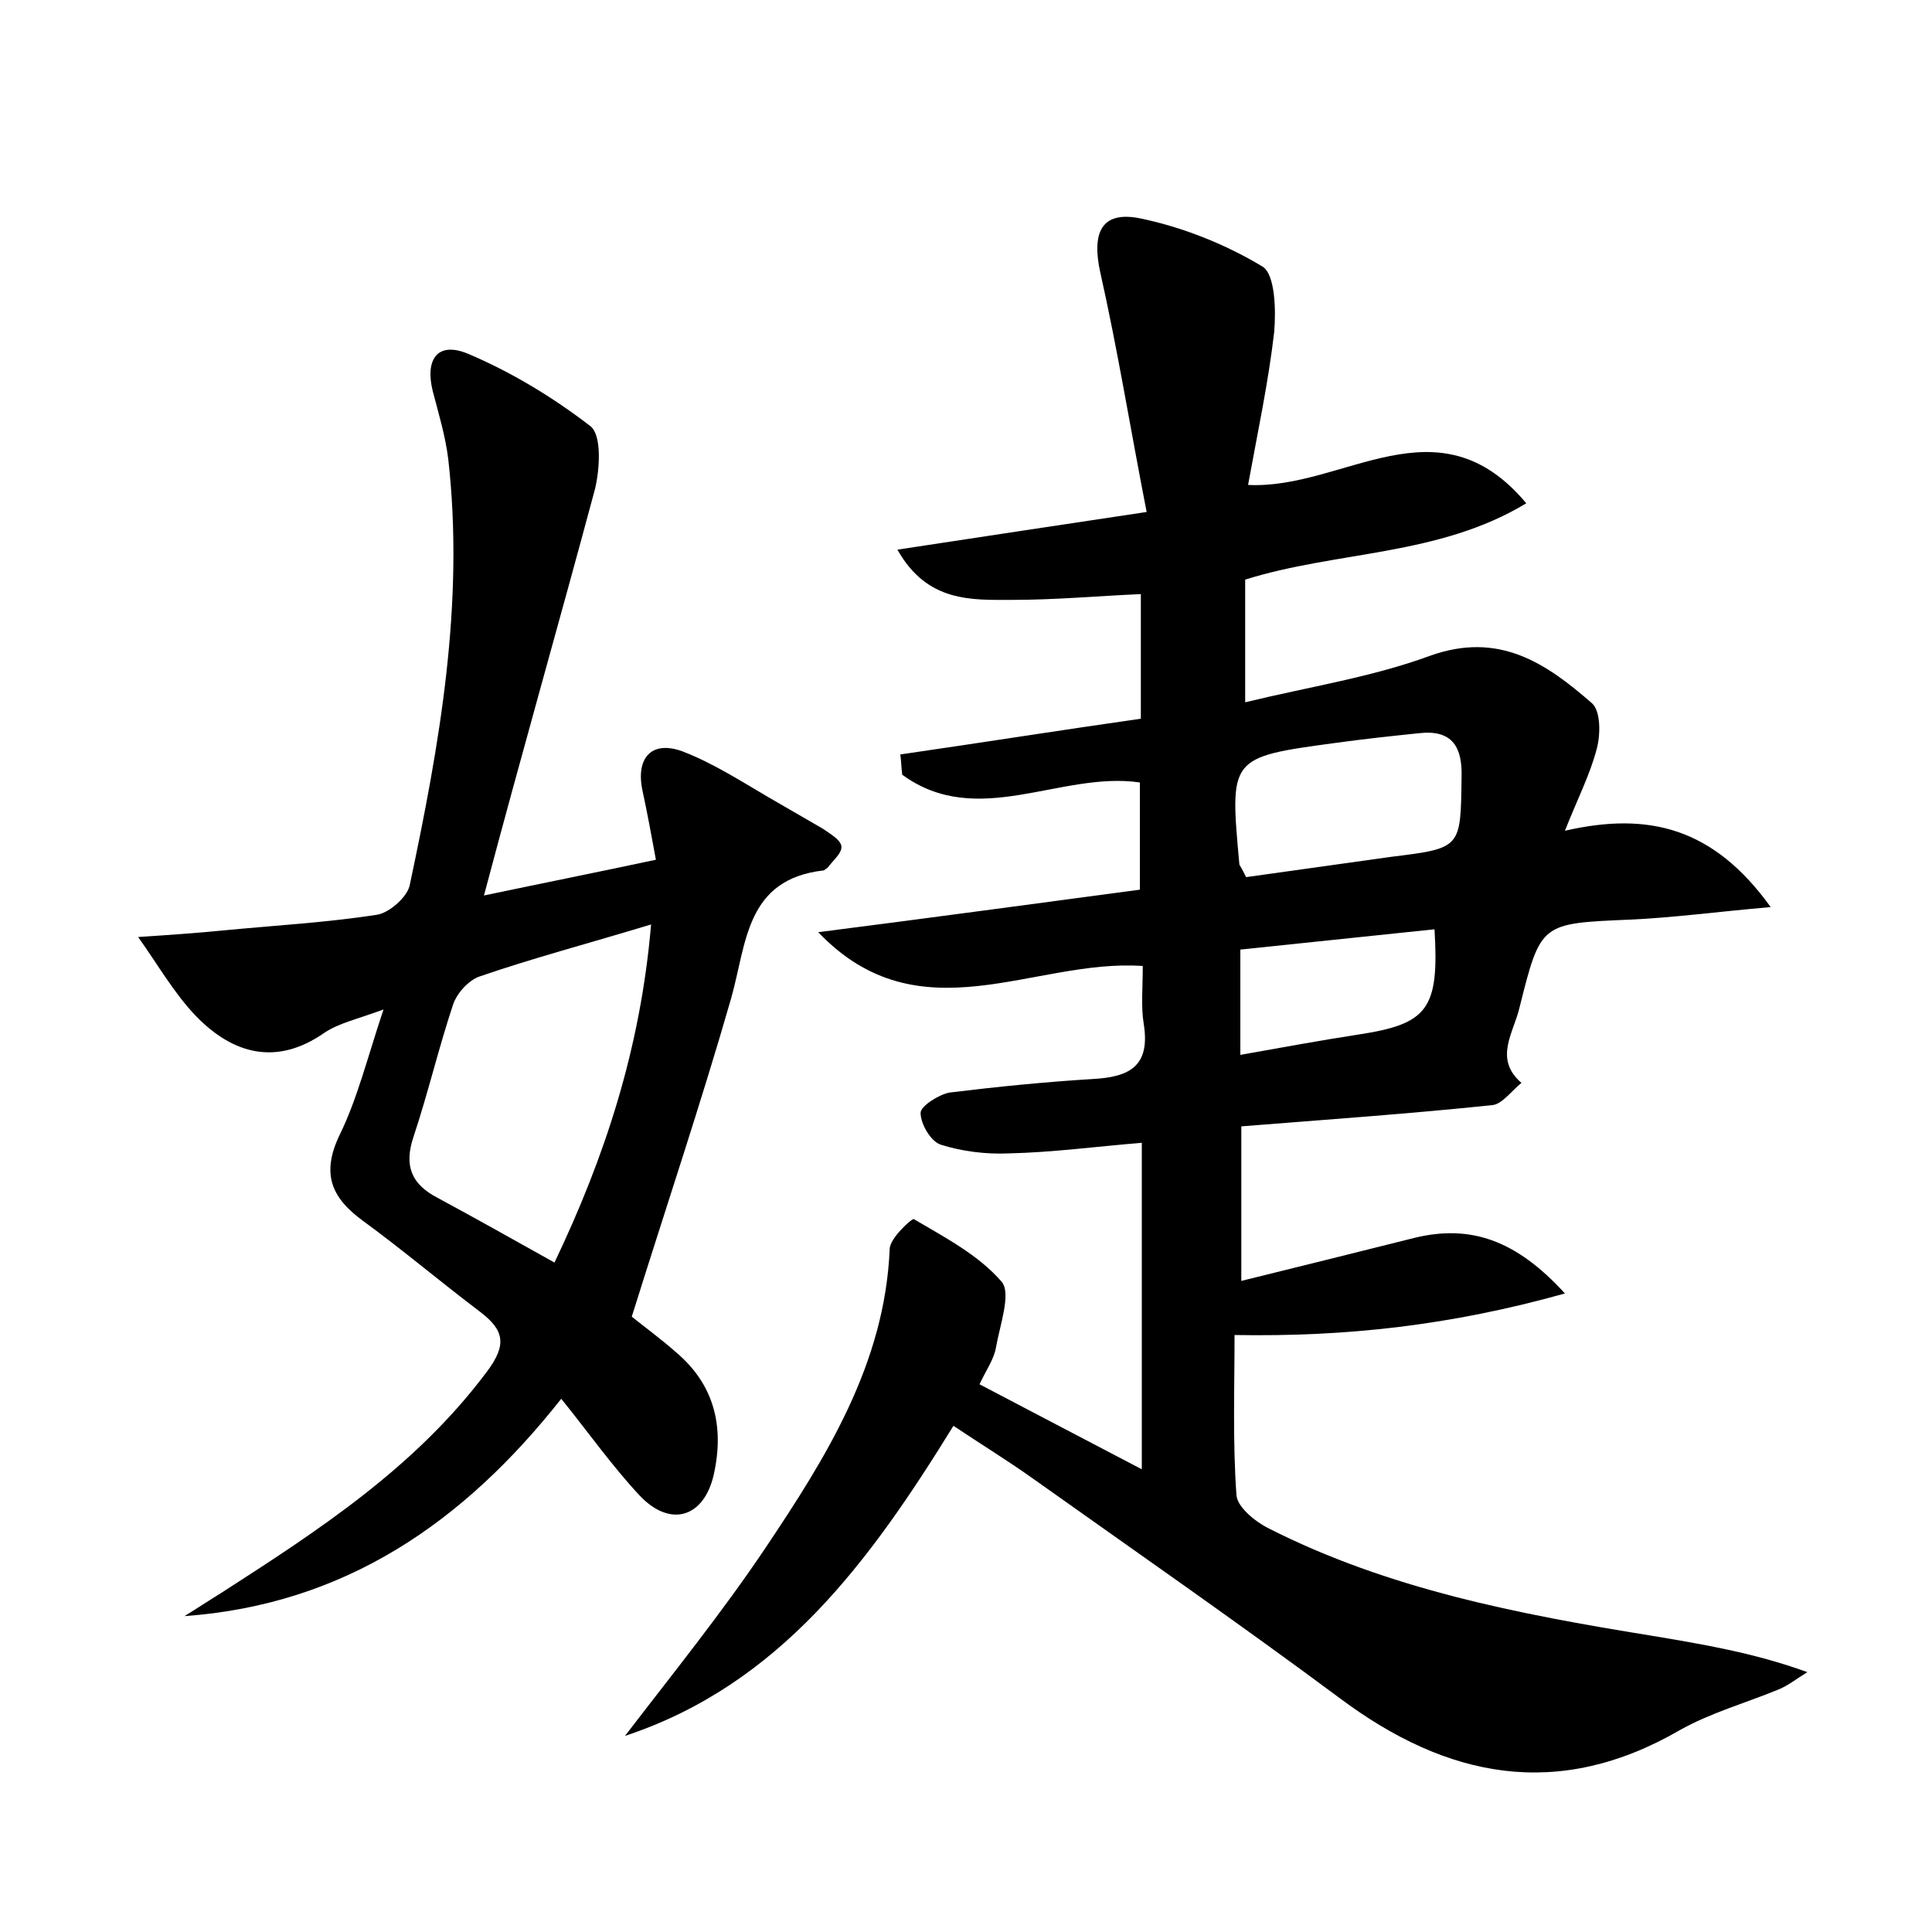 <?xml version="1.0" encoding="utf-8"?>
<!-- Generator: Adobe Illustrator 22.0.0, SVG Export Plug-In . SVG Version: 6.00 Build 0)  -->
<svg version="1.1" id="图层_1" xmlns="http://www.w3.org/2000/svg" xmlns:xlink="http://www.w3.org/1999/xlink" x="0px" y="0px"
	 viewBox="0 0 200 200" style="enable-background:new 0 0 200 200;" xml:space="preserve">
<style type="text/css">
	.st1{fill:#010000;}
	.st4{fill:#fbfafc;}
</style>
<g>
	
	<path d="M98.7,147.6c-8.7,14.1-18,26.8-34,32.1c4.9-6.4,10-12.7,14.5-19.4c6.3-9.4,12.4-19.1,12.9-31c0-1.1,2.3-3.2,2.5-3.1
		c3.2,1.9,6.7,3.7,9.1,6.5c1,1.2-0.2,4.5-0.6,6.8c-0.2,1.2-1,2.3-1.7,3.8c5.5,2.9,10.9,5.7,16.8,8.8c0-11.4,0-22.2,0-33.8
		c-4.8,0.4-9.3,1-13.8,1.1c-2.3,0.1-4.8-0.2-7-0.9c-1-0.3-2.1-2.1-2.1-3.3c0-0.7,1.9-1.9,3-2.1c4.9-0.6,9.9-1.1,14.8-1.4
		c3.8-0.2,6-1.3,5.3-5.7c-0.3-1.8-0.1-3.8-0.1-6c-11.3-0.8-23.1,7.5-33.6-3.5c11-1.4,22-2.9,33.3-4.4c0-3.8,0-7.4,0-11.1
		c-8.2-1.2-16.8,4.9-24.6-0.8c-0.1-0.7-0.1-1.4-0.2-2.1c8.3-1.2,16.5-2.5,24.9-3.7c0-4.5,0-8.4,0-12.9c-4.5,0.2-8.9,0.6-13.3,0.6
		c-4.2,0-8.8,0.3-11.9-5.2c8.5-1.3,16.5-2.5,25.8-3.9c-1.7-8.7-3-16.8-4.8-24.8c-0.9-4.1,0.1-6.4,4.1-5.6c4.4,0.9,8.9,2.7,12.7,5
		c1.3,0.8,1.4,4.5,1.2,6.8c-0.6,5.2-1.7,10.3-2.7,15.8c9.9,0.5,19.6-9.1,28.8,1.9c-9.1,5.5-19.5,4.9-29.1,7.9c0,4,0,8,0,12.7
		c6.6-1.6,13.1-2.6,19.1-4.8c7.2-2.6,12.1,0.8,16.8,4.9c0.9,0.8,0.9,3.2,0.5,4.7c-0.7,2.7-2,5.2-3.3,8.5c8.7-2,15.4-0.3,21.3,7.9
		c-5.7,0.5-10.1,1.1-14.6,1.3c-9.2,0.4-9.2,0.3-11.4,9.1c-0.6,2.6-2.7,5.3,0.2,7.8c-1,0.8-2,2.2-3,2.3c-8.6,0.9-17.2,1.5-26,2.2
		c0,5.5,0,10.5,0,16c6.1-1.5,12.1-3,18.1-4.5c5.6-1.3,10.3,0.2,15.4,5.8c-11.8,3.3-22.6,4.5-34.2,4.3c0,5.5-0.2,11.1,0.2,16.6
		c0.1,1.2,1.9,2.7,3.3,3.4c12.4,6.3,25.9,8.9,39.5,11.1c5.4,0.9,10.8,1.8,16.3,3.8c-1,0.6-2,1.4-3,1.8c-3.4,1.4-7,2.4-10.2,4.2
		c-12.6,7.3-24.1,5-35.2-3.3c-10.5-7.8-21.3-15.3-32-22.9C104.3,151.2,101.7,149.6,98.7,147.6z M129,90.8c5-0.7,10-1.4,15-2.1
		c7.3-0.9,7.2-0.9,7.3-8.2c0.1-3.1-0.9-5-4.4-4.6c-2.9,0.3-5.7,0.6-8.6,1c-11.1,1.5-11,1.5-10,12.6C128.4,89.7,128.5,89.8,129,90.8z
		 M128.4,109.2c4.5-0.8,8.3-1.5,12.2-2.1c7.2-1.1,8.4-2.6,7.9-10.9c-6.7,0.7-13.4,1.4-20.1,2.1C128.4,102,128.4,105.1,128.4,109.2z"
		/>
	<path d="M65.4,136.3c1.1,0.9,2.9,2.2,4.6,3.7c3.9,3.3,5,7.6,3.9,12.6c-1,4.5-4.5,5.6-7.7,2.2c-2.8-3-5.2-6.4-8.1-10
		c-10.1,12.8-22.4,21.3-39,22.5c1.3-0.8,2.5-1.6,3.8-2.4c10.1-6.5,20.1-13,27.5-22.9c2.1-2.8,1.8-4.3-0.7-6.2
		c-4.1-3.1-8-6.4-12.1-9.4c-3.3-2.4-4.4-4.9-2.4-9c1.8-3.7,2.8-7.8,4.5-12.9c-2.7,1-4.6,1.4-6.1,2.4c-5,3.5-9.5,2.2-13.3-1.7
		c-2.3-2.4-4-5.4-6-8.2c3-0.2,6-0.4,9-0.7c5.2-0.5,10.5-0.8,15.7-1.6c1.3-0.2,3.1-1.8,3.4-3c3.1-14.6,5.7-29.2,4-44.2
		c-0.3-2.4-1-4.7-1.6-7c-0.8-3.2,0.4-5.2,3.6-3.9c4.5,1.9,8.8,4.5,12.7,7.5c1.2,0.9,1,4.4,0.5,6.5C57.9,64.4,54,78,50.1,92.7
		c6.2-1.3,11.7-2.4,17.8-3.7c-0.5-2.7-0.9-4.9-1.4-7.2c-0.7-3.4,1-5.2,4.2-4c3.1,1.2,5.9,3,8.8,4.7c1.9,1.1,3.8,2.2,5.7,3.3
		c0.7,0.5,1.8,1.1,1.9,1.8c0.1,0.7-0.9,1.5-1.4,2.2c-0.1,0.1-0.3,0.2-0.4,0.3c-8.1,0.9-8,7.5-9.6,13.2
		C72.6,114.1,69,124.8,65.4,136.3z M67.4,95.7c-6.6,2-12.3,3.5-17.8,5.4c-1.1,0.4-2.3,1.7-2.7,2.9c-1.5,4.5-2.6,9.2-4.1,13.7
		c-1,3-0.2,4.9,2.5,6.3c3.9,2.1,7.8,4.3,12.1,6.7C62.6,119.8,66.3,108.6,67.4,95.7z"/>
	
	
	
</g>
</svg>
